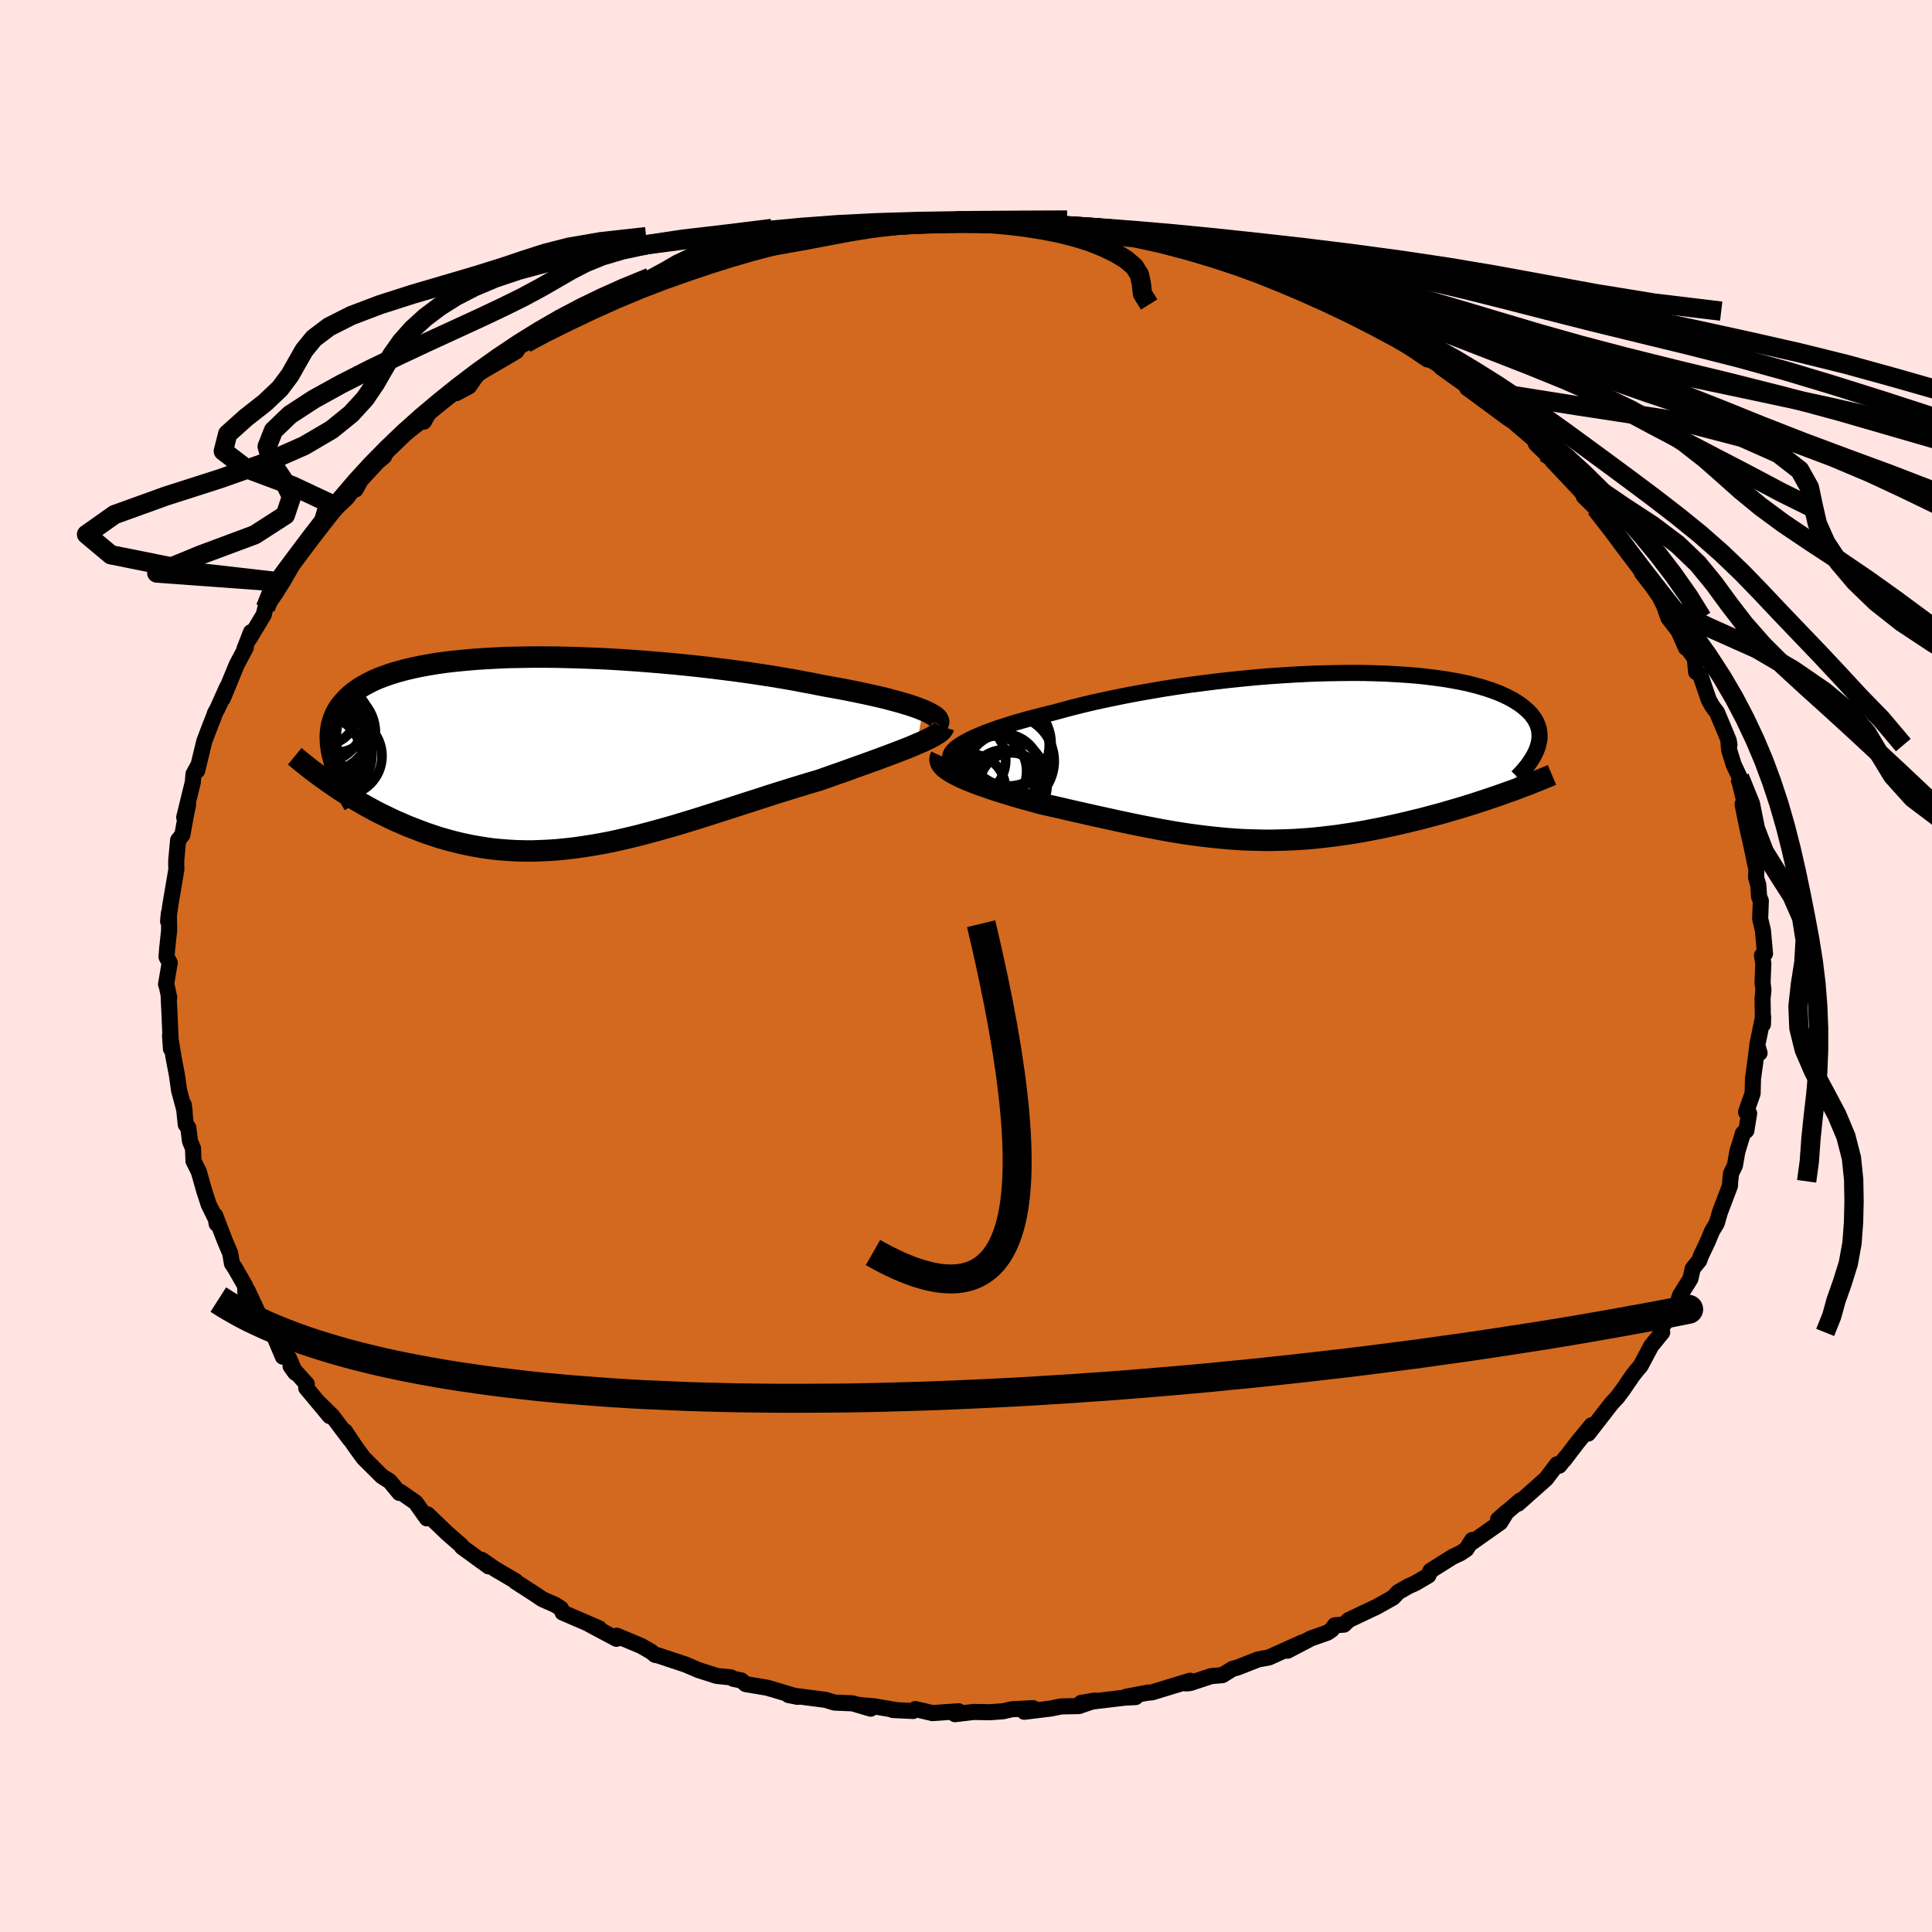 <svg xmlns="http://www.w3.org/2000/svg" width="500" height="500" viewBox="-100 -100 200 200"><defs><clipPath id="c"><path d="m38.39-4.34-.43-.17-.46-.17-.52-.17-.55-.17-.59-.17-.64-.17-.67-.18-.71-.17-.75-.17-.78-.17-.82-.17-.84-.17-.88-.17-.9-.16-.93-.17-.98-.2-1.03-.19-1.06-.2-1.11-.19-1.15-.19-1.18-.18-1.21-.18-1.24-.17-1.27-.16-1.29-.16-1.3-.15L13.77-9l-1.33-.13-1.34-.12-1.35-.11-1.34-.1-1.35-.09-1.34-.08-1.33-.06-1.32-.05-1.31-.04-1.29-.03-1.26-.01h-1.25l-1.22.02-1.19.02-1.16.05-1.13.06-1.1.07-1.06.09-1.03.1-.98.11-.95.13-.91.15-.86.16-.82.17-.79.19-.74.2-.69.21-.66.23-.61.23-.58.25-.53.27-.49.27-.46.28-.42.3-.38.3-.35.32-.31.32-.29.33-.25.33-.23.35-.19.36-.16.37-.13.37-.11.39-.07.4-.05.4-.02.41.01.43.03.43.06.43.08.45.11.45-.11 2.81.45.31.46.3.46.3.48.3.49.3.5.3.51.29.52.29.53.29.54.28.56.27.56.27.57.27.59.25.59.26.62.24.62.24.64.24.65.22.66.22.68.2.69.19.71.18.71.16.73.15.75.13.75.12.77.1.78.07.8.06.8.04.82.02h.83l.84-.03.86-.04.86-.06.88-.09.88-.1.9-.13.9-.14.92-.16.93-.18.93-.2.94-.22.96-.23.95-.25.97-.26.97-.27.98-.28.99-.3.99-.3.99-.31 1-.32 1-.32 1-.32 1.01-.33 1-.32 1-.32 1-.33 1-.31.99-.31.98-.3.98-.3.96-.28.8-.28.79-.28.77-.27.77-.27.74-.27.73-.26.72-.26.69-.25.67-.25.65-.24.63-.24.6-.23.57-.22.54-.22.5-.22"/></clipPath><clipPath id="b"><path d="m-35.1-1.08.34-.22.4-.23.45-.24.5-.23.54-.23.59-.24.63-.23.67-.24.72-.23.75-.24.79-.23.82-.23.85-.22.89-.23.91-.22.98-.27 1.03-.27 1.07-.27 1.11-.26 1.15-.25 1.19-.25 1.21-.24 1.24-.23L-15-6.8l1.29-.22 1.3-.2 1.32-.19 1.33-.17 1.33-.17 1.34-.15 1.34-.14 1.34-.13 1.33-.11 1.32-.09 1.3-.08 1.3-.07 1.27-.05 1.25-.03 1.23-.02 1.2-.01 1.17.01 1.15.03 1.11.04 1.07.06 1.04.07 1.01.08.96.1.93.12.89.12.84.14.8.15.77.16.72.18.67.18.64.2.6.2.55.21.52.22.48.23.44.23.4.24.37.24.34.25.3.25.28.26.25.25.21.27.19.26.15.27.13.27.1.28.08.28.04.28.02.29v.28l-.03.29-.06.29-.07.29-.1.29-3.49 4.65-.56.2-.57.19-.58.2-.59.19-.6.2-.61.19-.61.19-.63.19-.63.18-.64.19-.64.18-.65.17-.66.18-.66.17-.68.16-.68.17-.69.16-.7.16-.7.15-.72.15-.72.14-.72.14-.73.13-.74.12-.74.11-.74.11-.74.09-.75.09-.75.08-.76.07-.75.05-.76.05-.76.03-.76.02-.76.02h-.77l-.76-.02-.77-.02-.77-.03-.77-.05-.78-.06-.78-.07-.78-.08-.79-.09-.79-.1-.8-.11-.8-.12-.8-.13-.81-.14-.82-.15-.82-.16-.83-.16-.84-.17-.85-.18-.85-.18-.85-.19-.87-.19-.87-.19-.87-.2-.89-.2-.88-.2-.89-.21-.89-.2-.9-.2-.68-.19-.67-.19-.67-.18-.66-.19-.64-.2-.63-.19-.61-.19-.6-.2-.57-.2-.56-.19-.53-.2-.51-.2-.48-.2-.45-.2-.41-.2"/></clipPath><linearGradient id="d" x1="0%" x2="100%" y1="0%" y2="0%"><stop offset="0%" style="stop-color:[object Object];stop-opacity:1"/><stop offset="49.3%" style="stop-color:[object Object];stop-opacity:1"/><stop offset="100%" style="stop-color:[object Object];stop-opacity:1"/></linearGradient><filter id="a"><feTurbulence baseFrequency=".05" numOctaves="3" result="noise" type="noise"/><feDisplacementMap in="SourceGraphic" in2="noise" scale="2"/></filter></defs><rect width="100%" height="100%" x="-100" y="-100" fill="#FFE4E1"/><path fill="#D2691E" stroke="#000" stroke-linejoin="round" stroke-width="1.667" d="m82.54-.27-.08 2.01.09.71-.09.93.04 2.66.02-.79-.61 2.94.24.82-.23-.78-.22 1.75-.23 1.68-.04 1.53-.68 1.93.32.14-.29 1.78-.35.28-.58 1.89-.25 1.44-.4.82-.09.82-.03.48-1.04 2.74-.32 1.12-.48.79-.49 1.17-.67 1.41-.17.48-.68.84-.24 1.06-1.08 1.73-.43 1.37-.7 1.09.48-.84-1.3 1.73.11.47-1.14 1.4-1.1 2.07-.33.38-.48.6-1.01 1.48-.58.78-.61.65-2.41 3.11.35-.86-1.48 1.8-1.38 1.81.2-.3-.69.88-.22-.15-1.14 1.5-2.9 2.58.23-.33-2.3 1.97.92-.82-.7 1.13-2.88 2.03-.02-.22-.61.96-.6.4-.81.38-2.29 1.44-.23.5-1.38.81-.64.28-1.09.62-.55.58-1.68.94-2.91 1.38-.48.47-.95.07-.3.44-.46.32-1.71.6-2.42 1.27 1.51-.85-3.45 1.55-1.1.2-2.14.84-.52.14-1.05.65-1.15.1-2.19.72-.41.04.41-.28-3.94 1.2-.47.04-2.19.41.96.04-1.14.06-4.5.54 1.43-.24-1.66.57-1.84.04-1.1.22-2.72.33.91-.37-2.19.11-.92.21-1.4.1-1.63-.03-1.94.23.38-.3-2.71.19-1.78-.42-.23.2-2.1-.1h.32l-2.18-.37-1.59-.15 1.16.38-1.86-.55-1.88-.08-.92-.28-3.84-.5.95.19-2.04-.62-1.13-.33-2.21-.37-.46-.38-.83-.17-.25-.15-1.46-.15-1.91-.61-1.3-.56-2.8-.93-.38-.08-.39-.32-.46-.27-.6-.34-2.51-1.05-.03.32-2.78-1.48.98.39-3.78-1.63-.16-.41-.57-.37-1.36-.6-.74-.5-2.03-1.31v-.06l-2.19-1.29-1.33-.92.72.68-2.76-2.01-.07-.15-1.48-1.29-2.01-1.93-.07.41-.32-.45-.84-1.19-1.58-1.1-.1.11-1-1.21-.82-.52-1.9-1.89-.9-1.24-1.02-1.53.54.88-1.87-2.48-1.45-1.42 1.2 1.45-2.43-2.91.06-.4-1.68-1.85.49.68-.65-1.51-.64-.16-.86-2.04-.72-1-.49-.42-1.6-3.43-.22.17v-.59l-1.05-1.84-.33-.49-.18-1.07-.56-1.31-.99-2.59.15.86.27.23-1.1-2.24-.45-1.38-.57-2.01-.55-1.1-.05-1.31-.31-.74-.18-1.41-.26-.32-.21-2.05.09.64-.57-2.12-.23-1.62-.32-1.67-.39-2.38.1 1.37-.16-3.77-.08-1.59.06.05-.32-1.47-.01.1.38-2.24-.33-.6.07-.9.2-1.87-.03-1.75-.08.83.23-1.67.63-3.7-.02-.48.01-.53.19-2.02.44-.55.38-2.11.21-1-.4 1.3.89-3.63.07-.85.52-.95-.14.6.74-3.05.57-1.5.43-1.09.11-.33.26-.47.97-2.17-.43 1.15 1.45-3.52.94-1.77-.15.16.68-1.75-.18.69 1.5-2.49.17-.7 1.19-1.74.47-.94-.37.76.53-.83 1.08-1.88.57-.78 1.56-2.19.23-.47.72-.76 1.17-1.37 1.29-1.2 1-1.38-.1.51.54-.98 1.76-1.9.65-.54.02-.15.96-1.27 2.82-2.2.32.02.39-.71.14-.25 3.12-2.45-.3.46 1.32-.7.86-1.24.66-.42 2.29-1.33 1.1-.65.34-.53.63-.3 1.45-.83-.02-.02 3.45-1.7-.71.04 3.25-1.62-1.31.75 2.36-.95 1.2-.83 1.25-.39 2.01-.76 1.02-.51-.15.06 2.67-1.01.58-.19.87-.24 1.67-.48.9-.42-.51.03 2.85-.56 1.88-.52.09-.12 1.29-.18 1.38-.39 1.16-.19 1.2-.06 1.75-.51 2.23-.28.36-.18 1.82-.2.27-.06 1.58-.16.35.13 1.64-.05 2.56-.19.51-.09 2.77.09-.82-.25 2.6.04 1.38.13 1.25.14.33-.22.93.34 3.8.38.6-.19-.24.24 1.86.12 1.02.12 1.55.08 1.28.56-.59-.51.81.45 1.87.11 1.68.29 2.41.93 2.35.66-.99-.64 1.89.93 1.63.15 1.1.53.83.2.49.35 2.17.52 1.26.92.11-.06 2.54 1.06-.42-.28 3.16 1.48.66.38 1.06.31 1.1.71 2.73 1.31-.65-.25 1.63.99 1.02.7 2.28 1.54-1.39-1.12.97.59 2.82 1.88-.99-.53 2.24 1.6.85.62-.39-.08 2.61 1.92 1.58 1.17.57.37 2.19 1.88.17.43 1.42 1.38-.49-.47 1.9 1.92-1.17-1.11 2.9 3.08.9 1.1-.52-.47 1.21 1.19.03.03.82 1.27 1.62 1.78.88 1.22-.59-.6 1.95 2.51.11.53 1.08 1.39.76 1.1.47.95.43 1.22 1.04 1.35.78 1.75.07-.07.85 1.14.13 1.44.41.24.9 2.64.38.67.48.64 1.21 2.9.07.47-.1-.31.07.82.47 1.52.61 1.3-.03.34.69 2.87-.35-.42.5 2.48.44 1.93.31 1.5.18.85-.03.85.23.76.08 1.2.18.43-.07 1.86.29 1.22.21 2.39-.31.18.14.83-.08 2.01" filter="url(#a)"/><path fill="#fff" d="m-35.1-1.08.34-.22.4-.23.45-.24.5-.23.54-.23.59-.24.63-.23.67-.24.72-.23.75-.24.79-.23.82-.23.85-.22.89-.23.91-.22.98-.27 1.03-.27 1.07-.27 1.11-.26 1.15-.25 1.19-.25 1.21-.24 1.24-.23L-15-6.8l1.29-.22 1.3-.2 1.32-.19 1.33-.17 1.33-.17 1.34-.15 1.34-.14 1.34-.13 1.33-.11 1.32-.09 1.3-.08 1.3-.07 1.27-.05 1.25-.03 1.23-.02 1.2-.01 1.17.01 1.15.03 1.11.04 1.07.06 1.04.07 1.01.08.96.1.93.12.89.12.84.14.8.15.77.16.72.18.67.18.64.2.6.2.55.21.52.22.48.23.44.23.4.24.37.24.34.25.3.25.28.26.25.25.21.27.19.26.15.27.13.27.1.28.08.28.04.28.02.29v.28l-.03.29-.06.29-.07.29-.1.29-3.49 4.65-.56.2-.57.19-.58.2-.59.19-.6.2-.61.19-.61.19-.63.19-.63.18-.64.19-.64.18-.65.17-.66.18-.66.17-.68.16-.68.17-.69.16-.7.16-.7.15-.72.15-.72.14-.72.14-.73.13-.74.12-.74.11-.74.11-.74.09-.75.09-.75.08-.76.07-.75.05-.76.05-.76.03-.76.02-.76.02h-.77l-.76-.02-.77-.02-.77-.03-.77-.05-.78-.06-.78-.07-.78-.08-.79-.09-.79-.1-.8-.11-.8-.12-.8-.13-.81-.14-.82-.15-.82-.16-.83-.16-.84-.17-.85-.18-.85-.18-.85-.19-.87-.19-.87-.19-.87-.2-.89-.2-.88-.2-.89-.21-.89-.2-.9-.2-.68-.19-.67-.19-.67-.18-.66-.19-.64-.2-.63-.19-.61-.19-.6-.2-.57-.2-.56-.19-.53-.2-.51-.2-.48-.2-.45-.2-.41-.2" filter="url(#a)" transform="translate(34.36 -21.71)"/><path fill="#fff" d="m38.39-4.34-.43-.17-.46-.17-.52-.17-.55-.17-.59-.17-.64-.17-.67-.18-.71-.17-.75-.17-.78-.17-.82-.17-.84-.17-.88-.17-.9-.16-.93-.17-.98-.2-1.03-.19-1.06-.2-1.11-.19-1.15-.19-1.18-.18-1.21-.18-1.24-.17-1.27-.16-1.29-.16-1.3-.15L13.77-9l-1.33-.13-1.34-.12-1.35-.11-1.34-.1-1.35-.09-1.34-.08-1.33-.06-1.32-.05-1.31-.04-1.29-.03-1.26-.01h-1.25l-1.22.02-1.19.02-1.16.05-1.13.06-1.1.07-1.06.09-1.03.1-.98.11-.95.13-.91.15-.86.16-.82.17-.79.19-.74.2-.69.21-.66.23-.61.23-.58.25-.53.27-.49.27-.46.28-.42.3-.38.3-.35.32-.31.32-.29.33-.25.33-.23.35-.19.36-.16.37-.13.37-.11.39-.07.4-.05.4-.02.41.01.43.03.43.06.43.08.45.11.45-.11 2.81.45.31.46.3.46.3.48.3.49.3.5.3.51.29.52.29.53.29.54.28.56.27.56.27.57.27.59.25.59.26.62.24.62.24.64.24.65.22.66.22.68.2.69.19.71.18.71.16.73.15.75.13.75.12.77.1.78.07.8.06.8.04.82.02h.83l.84-.03.86-.04.86-.06.88-.09.88-.1.9-.13.9-.14.92-.16.93-.18.93-.2.94-.22.96-.23.95-.25.97-.26.97-.27.98-.28.99-.3.99-.3.99-.31 1-.32 1-.32 1-.32 1.01-.33 1-.32 1-.32 1-.33 1-.31.99-.31.98-.3.98-.3.96-.28.8-.28.79-.28.77-.27.77-.27.74-.27.73-.26.72-.26.69-.25.67-.25.65-.24.63-.24.6-.23.57-.22.54-.22.5-.22" filter="url(#a)" transform="translate(-42.85 -22.16)"/><g fill="none" stroke="#000" transform="translate(34.36 -21.71)"><path stroke-linejoin="round" stroke-width="1.667" d="m-35.37.9-.26-.16-.19-.18-.12-.18-.07-.19.01-.2.06-.2.12-.21.19-.22.23-.22.3-.22.34-.22.4-.23.45-.24.5-.23.54-.23.59-.24.63-.23.67-.24.72-.23.75-.24.79-.23.82-.23.85-.22.89-.23.91-.22.98-.27 1.03-.27 1.07-.27 1.11-.26 1.15-.25 1.19-.25 1.21-.24 1.24-.23L-15-6.8l1.29-.22 1.3-.2 1.32-.19 1.33-.17 1.33-.17 1.34-.15 1.34-.14 1.34-.13 1.33-.11 1.32-.09 1.3-.08 1.3-.07 1.27-.05 1.25-.03 1.23-.02 1.2-.01 1.17.01 1.15.03 1.11.04 1.07.06 1.04.07 1.01.08.96.1.93.12.89.12.84.14.8.15.77.16.72.18.67.18.64.2.6.2.55.21.52.22.48.23.44.23.4.24.37.24.34.25.3.25.28.26.25.25.21.27.19.26.15.27.13.27.1.28.08.28.04.28.02.29v.28l-.03.29-.06.29-.07.29-.1.29-.12.29-.14.29-.16.29-.18.29-.2.3-.21.29-.24.29-.25.29-.26.29-.28.29" filter="url(#a)"/><path stroke-linejoin="round" stroke-width="2.222" d="m-36.94-.03-.09.2-.02.2.04.2.09.2.16.2.2.21.26.2.3.2.34.2.38.2.41.2.45.2.48.2.51.2.53.2.56.19.57.2.6.2.61.19.63.19.64.2.66.19.67.18.67.19.68.19.9.2.89.2.89.21.88.2.89.2.87.2.87.19.87.19.85.19.85.18.85.18.84.17.83.16.82.16.82.15.81.14.8.13.8.12.8.11.79.1.79.09.78.08.78.07.78.06.77.05.77.03.77.02.76.02h.77l.76-.02.76-.02.76-.03.76-.05.75-.05.76-.07.75-.08.75-.09.74-.09.74-.11.74-.11.74-.12.73-.13.72-.14.72-.14.72-.15.7-.15.7-.16.69-.16.68-.17.68-.16.66-.17.66-.18.65-.17.64-.18.64-.19.63-.18.63-.19.61-.19.61-.19.6-.2.59-.19.58-.2.57-.19.56-.2.56-.2.54-.19.53-.2.52-.2.51-.19.49-.2.49-.19.48-.2.47-.19.45-.19" filter="url(#a)"/><circle cx="-30.869" cy="2.782" r="4.918" clip-path="url(#b)" filter="url(#a)"/><circle cx="-33.834" cy="3.357" r="3.56" clip-path="url(#b)" filter="url(#a)"/><circle cx="-29.634" cy="2.952" r="3.308" clip-path="url(#b)" filter="url(#a)"/><circle cx="-30.439" cy="2.877" r="3.538" clip-path="url(#b)" filter="url(#a)"/><circle cx="-29.949" cy="-1.128" r="4.21" clip-path="url(#b)" filter="url(#a)"/><circle cx="-32.024" cy="1.547" r="3.944" clip-path="url(#b)" filter="url(#a)"/><circle cx="-34.189" cy=".387" r="3.944" clip-path="url(#b)" filter="url(#a)"/><circle cx="-30.319" cy="-1.308" r="4.766" clip-path="url(#b)" filter="url(#a)"/><circle cx="-30.004" cy=".502" r="4.774" clip-path="url(#b)" filter="url(#a)"/><circle cx="-30.474" cy="1.467" r="3.782" clip-path="url(#b)" filter="url(#a)"/></g><g fill="none" stroke="#000" transform="translate(-42.85 -22.16)"><path stroke-linejoin="round" stroke-width="2.222" d="m39.9-2.88.09-.12.03-.13-.03-.14-.07-.14-.13-.15-.18-.15-.24-.15-.28-.16-.33-.16-.37-.16-.43-.17-.46-.17-.52-.17-.55-.17-.59-.17-.64-.17-.67-.18-.71-.17-.75-.17-.78-.17-.82-.17-.84-.17-.88-.17-.9-.16-.93-.17-.98-.2-1.03-.19-1.06-.2-1.11-.19-1.15-.19-1.18-.18-1.21-.18-1.24-.17-1.27-.16-1.29-.16-1.3-.15L13.77-9l-1.33-.13-1.34-.12-1.35-.11-1.34-.1-1.35-.09-1.34-.08-1.33-.06-1.32-.05-1.31-.04-1.29-.03-1.26-.01h-1.25l-1.22.02-1.19.02-1.16.05-1.13.06-1.1.07-1.06.09-1.03.1-.98.11-.95.13-.91.15-.86.16-.82.17-.79.19-.74.2-.69.21-.66.23-.61.23-.58.25-.53.27-.49.27-.46.28-.42.3-.38.3-.35.32-.31.32-.29.33-.25.33-.23.35-.19.36-.16.37-.13.37-.11.39-.07.4-.05.4-.02.41.01.43.03.43.06.43.08.45.11.45.12.46.15.47.17.48.19.48.21.49.23.49.25.5.26.51.29.51.29.51" filter="url(#a)"/><path stroke-linejoin="round" stroke-width="2.222" d="m40.54-2.59-.05.15-.11.16-.16.16-.21.17-.27.17-.31.18-.35.19-.4.19-.43.2-.48.2-.5.22-.54.22-.57.22-.6.23-.63.24-.65.24-.67.25-.69.25-.72.26-.73.26-.74.27-.77.27-.77.27-.79.28-.8.28-.96.28-.98.3-.98.3-.99.31-1 .31-1 .33-1 .32-1 .32-1.01.33-1 .32-1 .32-1 .32-.99.31-.99.3-.99.3-.98.28-.97.27-.97.26-.95.25-.96.23-.94.22-.93.2-.93.18-.92.16-.9.14-.9.13-.88.1-.88.09-.86.06-.86.04-.84.03h-.83l-.82-.02-.8-.04-.8-.06-.78-.07-.77-.1-.75-.12-.75-.13-.73-.15-.71-.16-.71-.18-.69-.19-.68-.2-.66-.22-.65-.22-.64-.24-.62-.24-.62-.24-.59-.26-.59-.25-.57-.27-.56-.27-.56-.27-.54-.28-.53-.29-.52-.29-.51-.29-.5-.3-.49-.3-.48-.3-.46-.3-.46-.3-.45-.31-.43-.3-.42-.3-.42-.3-.4-.3-.39-.29-.38-.3-.37-.29-.36-.29-.35-.29-.34-.28" filter="url(#a)"/><circle cx="-23.832" cy="-3.22" r="4.322" clip-path="url(#c)" filter="url(#a)"/><circle cx="-24.182" cy=".655" r="4.546" clip-path="url(#c)" filter="url(#a)"/><circle cx="-22.832" cy="-2.005" r="4.544" clip-path="url(#c)" filter="url(#a)"/><circle cx="-21.672" cy=".42" r="4.068" clip-path="url(#c)" filter="url(#a)"/><circle cx="-23.597" cy="-4.125" r="3.396" clip-path="url(#c)" filter="url(#a)"/><circle cx="-23.592" cy="-1.835" r="4.928" clip-path="url(#c)" filter="url(#a)"/><circle cx="-22.997" cy="-2.04" r="3.958" clip-path="url(#c)" filter="url(#a)"/><circle cx="-23.617" cy=".165" r="4.982" clip-path="url(#c)" filter="url(#a)"/><circle cx="-22.267" cy="-3.315" r="3.344" clip-path="url(#c)" filter="url(#a)"/><circle cx="-22.947" cy="-1.315" r="4.258" clip-path="url(#c)" filter="url(#a)"/></g><g fill="none" stroke="url(#d)" stroke-linejoin="round" stroke-width="2"><path d="m-22.74-74.1 1.05-.57 2.13-.5 2.69-.46 2.66-.41 2.41-.34 2.32-.27 2.45-.18 2.76-.12 3.09-.05 3.34.03 3.48.09 3.46.16 3.35.22 3.21.27 3.13.31 3.2.38 3.44.44 3.79.55 4.11.62 4.3.65 4.31.61 3.67.55" filter="url(#a)"/><path d="m-22.74-74.1 2.12-.57 2.42-.51 2.54-.46 2.52-.41 2.42-.34 2.37-.25 2.4-.19 2.49-.11 2.59-.03 2.67.03 2.71.1 2.7.17 2.67.23 2.62.28 2.59.34 2.59.4 2.63.48 2.7.55 2.77.62 2.85.69 2.91.75 2.96.83 2.99.92 2.96.99 2.92.98 2.83.82" filter="url(#a)"/><path d="m-25.59-73.54 3.15-.81 2-.58 2.16-.49 2.55-.44 2.78-.35 2.87-.28 2.92-.2 2.99-.13 3.07-.07h3.11l3.13.06 3.09.12 3.03.18 2.99.23 3.02.3 3.14.38 3.35.44 3.6.52 3.85.59 4.06.67 4.16.74 4.18.82 4.14.88 4.1.97 4.11 1.03 4.28 1.1 4.57 1.16 4.91 1.2 5.14 1.25 5.13 1.3 4.95 1.37 4.85 1.46 5.15 1.62 5.67 1.84 5.47 2.04 3.86 1.94" filter="url(#a)"/><path d="m-25.59-73.54 3.5-.8 2.56-.57 2.32-.5 2.27-.43 2.34-.37 2.5-.28 2.68-.21 2.85-.14 2.95-.08 3.01-.01 3.03.04 3.04.1 3.02.16 2.97.2 2.92.27 2.94.33 3.05.4 3.29.48 3.59.56 3.86.64 4.01.69 3.97.75 3.8.78 3.86.8 5.03.77" filter="url(#a)"/><path d="m-25.08-73.57 2.65-.54 3.06-.53 2.82-.5 2.42-.46 2.18-.41 2.12-.34 2.13-.26 2.15-.19 2.13-.12 2.09-.04 2.02.02 1.94.1 1.88.17 1.8.22 1.74.28 1.66.33 1.58.4 1.48.46 1.39.55 1.28.61 1.12.68.87.74.52.83.2.93.12 1.05.69 1.11" filter="url(#a)"/><path d="m-25.08-73.57 1.15-.54.37-.54 1.31-.51 2.52-.46 3.25-.4 3.45-.33 3.34-.26 3.19-.18 3.07-.1 3.04-.03 3.05.04 3.1.12 3.18.17 3.34.25 3.6.3 3.94.37 4.3.43 4.59.51 4.71.58 4.66.65 4.52.72 4.35.8 4.31.88 4.4.94 4.65 1.02 4.93 1.07 5.2 1.11 5.34 1.14 5.3 1.16 5.12 1.16 4.85 1.2 4.76 1.31 5.15 1.47 6.18 1.65 7.34 1.8 5.92 2.01" filter="url(#a)"/><path d="m-34.65-70.02 2.04-1.08 1.56-.85 1.24-.72 1.4-.66 1.83-.61 2.31-.56 2.72-.52 2.96-.46 3.04-.41 3-.35 2.95-.27 2.93-.21 3.02-.12 3.16-.06 3.34.02 3.49.08 3.59.16 3.66.21 3.74.28 3.87.33 4.11.4 4.45.47 4.82.54 5.07.62 5.14.69 5.04.75 4.94.83 5.02.92 5.39.99 6.09.99 6.91.83" filter="url(#a)"/><path d="m-45.57-64.47 1.92-1.03 2.4-1.19 2.51-1.2 2.54-1.14 2.51-1.05 2.46-.94 2.37-.84 2.29-.77 2.23-.7 2.23-.65 2.26-.59 2.32-.54 2.36-.48 2.4-.41 2.42-.35 2.46-.27 2.5-.2 2.53-.14 2.46-.09 2.23-.02 1.9.07 1.41.12" filter="url(#a)"/><path d="m-66.55-45.89.61-2.04-3.79-1.78-4.79-1.79-2.36-1.8.45-1.77 1.87-1.68 2-1.57 1.54-1.46 1.04-1.39.74-1.31.72-1.26 1-1.23 1.57-1.19 2.31-1.17 2.98-1.13 3.4-1.09 3.44-1.01 3.16-.93 2.69-.84 2.26-.76 2.14-.69 2.47-.63 3.31-.57 4.68-.52M80.08-19.54l1.13 2.79.51 2.54.92 2.39 1.42 2.29 1.44 2.25 1 2.27.37 2.3-.13 2.3-.36 2.3-.25 2.27.09 2.25.55 2.24.97 2.25 1.21 2.25 1.2 2.26.94 2.24.57 2.23.23 2.22.04 2.21-.05 2.2-.16 2.17-.38 2.1-.62 1.99-.65 1.84-.45 1.63-.68 1.69" filter="url(#a)"/><path d="m-70.87-39.74-12.9-.94 4.5-1.86 5.64-2.1 3.17-2.04.64-1.91-.89-1.8-1.16-1.71-.47-1.68.65-1.65 1.7-1.63 2.45-1.6 2.84-1.57 2.99-1.52 3-1.45 2.94-1.38 2.83-1.3 2.65-1.22 2.41-1.14 2.12-1.05 1.83-.99 1.58-.91 1.45-.84 1.49-.77 1.71-.7 2.13-.63 2.74-.58 3.5-.53 4.3-.5 4.93-.61" filter="url(#a)"/><path d="m-70.87-39.74-8.28-.95-9.37-1.88-2.52-2.11 2.9-2.05 5.32-1.92 5.62-1.8 4.88-1.73 3.81-1.68 2.83-1.66 2.03-1.64 1.46-1.6 1.06-1.57.87-1.51.84-1.44.97-1.37 1.15-1.29 1.33-1.21 1.5-1.13 1.67-1.05 1.88-.97 2.13-.9 2.47-.83 2.83-.76 3.23-.7 3.6-.63 3.9-.58 4.05-.53 4.03-.47 3.88-.41 3.73-.35 3.75-.28 4-.2 4.49-.14 5.06-.08 5.42-.04 4.82-.02" filter="url(#a)"/><path d="m-72.53-37.06.77-1.91 1.16-1.66 1.39-1.87 1.51-2 1.54-1.99 1.54-1.9 1.53-1.79 1.57-1.71 1.63-1.66 1.71-1.64 1.81-1.62 1.9-1.6 1.97-1.58 2.03-1.54 2.08-1.48 2.11-1.41 2.14-1.33 2.17-1.25 2.14-1.13 2.12-1.03 2.23-1 2.75-1.13M72.28-37.26 77-35.01l4.86 2.17 3.76 2.2 3.21 2.2 2.6 2.16 1.82 2.15 1.3 2.18 1.37 2.25L98-17.39l3.11 2.35 4.07 2.35 4.6 2.33 4.62 2.32 4.28 2.3 3.92 2.3 3.8 2.3 3.94 2.3 4.17 2.29 4.35 2.24 4.44 2.22 4.39 2.23 4.05 2.28 3.42 2.35 2.86 2.34 2.9 2.21 4.61 2.15" filter="url(#a)"/><path d="m65.18-47.41 1.81 2.33 1.52 2.04 1.64 2.16 1.74 2.24 1.76 2.23 1.68 2.2 1.55 2.18 1.4 2.16 1.25 2.14 1.12 2.14 1.01 2.14.92 2.17.82 2.21.75 2.27.67 2.32.6 2.36.54 2.35.49 2.35.46 2.33.43 2.31.37 2.31.28 2.3.18 2.29.09 2.27v2.28l-.09 2.28-.19 2.28-.27 2.31-.24 2.34-.17 2.36-.28 2.05" filter="url(#a)"/><path d="m59.93-53.15 2.66 1.65 2.7 2.04 2.86 1.95 2.92 1.91 2.6 1.96 2.09 2 1.68 2.05 1.53 2.09 1.62 2.11 1.89 2.15 2.17 2.17 2.36 2.17 2.43 2.19 2.42 2.21 2.4 2.23 2.43 2.26 2.45 2.31 2.38 2.33 2.12 2.35 1.61 2.34.96 2.34.3 2.33-.18 2.33-.4 2.33-.36 2.31-.14 2.31.16 2.27.56 2.25 1.08 2.25 1.66 2.3 2.13 2.37 2.15 2.35 1.75 2.24 1.46 2.17M52.27-59.75l10.86 1.73 11 1.68 6.24 1.63 3.73 1.66 2.21 1.72 1 1.8.39 1.86.44 1.91.87 1.95 1.32 2 1.72 2.03 2.15 2.08 2.67 2.11 3.22 2.13 3.64 2.16 3.75 2.17 3.54 2.19 3.12 2.21 2.71 2.23 2.46 2.26 2.51 2.3 2.77 2.33 3.13 2.35 3.39 2.35 3.42 2.34 3.22 2.34 2.96 2.32 2.73 2.34 2.48 2.34 2.05 2.32 1.47 2.27 1.32 2.16 2.29 2.12 3.72 2.4 1.6 3.08" filter="url(#a)"/><path d="m15.64-75.57 1.79.18 2.7.57 2.7.7 2.55.75 2.5.79 2.57.85 2.66.94 2.73 1.01 2.72 1.07 2.64 1.12 2.52 1.15 2.39 1.17 2.29 1.22 2.24 1.25 2.21 1.33 2.22 1.4 2.22 1.48 2.24 1.55 2.26 1.61 2.29 1.67 2.33 1.71 2.38 1.76 2.42 1.81 2.41 1.86 2.36 1.91 2.22 1.95 2.09 2 1.98 2.04 1.96 2.08 2.03 2.12 2.08 2.17 2.08 2.22 2.09 2.26 2.24 2.3 2.28 2.7" filter="url(#a)"/><path d="m14.36-76.13 3 .26 2.71.53 3.5.64 3.94.68 3.81.72 3.39.79 3.02.85 2.83.93 2.81 1 2.96 1.08 3.23 1.13 3.62 1.19 4.17 1.23 4.89 1.29 5.73 1.35 6.58 1.43 7.24 1.53 7.56 1.62 7.5 1.71 7.15 1.73 6.72 1.71 6.44 1.62 6.35 1.52 6.19 1.47 5.45 1.52 3.87 1.61 2.66 1.25" filter="url(#a)"/><path d="m12.81-76.21 3.09.43 2.58.42 2.57.56 2.37.65 2.24.72 2.31.77 2.57.84 2.92.91 3.27.98 3.55 1.05 3.7 1.1 3.7 1.13 3.53 1.14 3.24 1.16 2.92 1.2 2.67 1.25 2.6 1.34 2.69 1.46 2.87 1.54 2.99 1.6 3.06 1.61 3.12 1.63 3.39 1.76 3.7 1.96 3.15 1.56" filter="url(#a)"/><path d="m11.79-76.33 2.6.2 3.14.35 2.9.51 2.45.61 2.32.67 2.49.74 2.78.8 3.03.87 3.19.94 3.35 1.02 3.56 1.09 3.85 1.15 4.2 1.2 4.51 1.26 4.67 1.33 4.64 1.39 4.45 1.47 4.23 1.55 4.1 1.61 4.13 1.67 4.3 1.68 4.47 1.67 4.51 1.66 4.27 1.65 3.74 1.67 3.02 1.73 2.41 1.82 2.23 1.93 2.69 2.06 3.69 2.14 4.64 2.18 4.93 2.16 4.33 2.14 3.73 2.25 4.58 2.61 7.24 3.21" filter="url(#a)"/><path d="m11.79-76.33 2.07.2 2.05.34 2.33.51 2.47.6 2.5.67 2.43.73 2.38.79 2.35.86 2.35.94 2.37 1.01 2.38 1.07 2.39 1.14 2.36 1.2 2.32 1.24 2.27 1.3 2.26 1.37 2.24 1.46 2.25 1.53 2.24 1.62 2.2 1.68 2.12 1.71 1.98 1.68 1.79 1.64 1.62 1.59 1.52 1.57 1.48 1.62 1.53 1.73 1.58 1.91 1.61 2.1 1.59 2.26 1.38 2.22" filter="url(#a)"/><path d="m11.79-76.33 2.26.2 2.61.35 2.83.51 2.7.61 2.54.67 2.54.74 2.65.8 2.8.87 2.92.94 3 1.02 3.06 1.09 3.12 1.15 3.19 1.2 3.29 1.26 3.43 1.33 3.56 1.39 3.62 1.47 3.56 1.55 3.35 1.61 2.97 1.67 2.54 1.68 2.14 1.67 1.89 1.66 1.85 1.65 2.03 1.67 2.34 1.73 2.7 1.82 2.94 1.93 3.03 2.06 3 2.14 2.95 2.18 2.94 2.16 2.86 2.14 2.54 2.25 2.22 2.61 1.96 3.21" filter="url(#a)"/><path d="m9.93-76.45 2.67.32 2.76.36 3.25.45 3.66.55 3.8.65 3.77.71 3.68.78 3.61.84 3.6.92 3.62.99 3.66 1.05 3.72 1.09 3.77 1.13 3.91 1.16 4.19 1.18 4.63 1.22 5.18 1.29 5.61 1.36 5.78 1.46 5.69 1.54 5.53 1.6 5.67 1.64 6.25 1.67 6.95 1.73 7.09 1.78 6.29 1.81 5.45 1.87 6.27 2.01 8.49 2.06" filter="url(#a)"/><path d="m5.77-76.88 3.84.23 3.44.25 2.69.3 2.2.39 2.21.49 2.54.58 2.97.65 3.39.72 3.72.79 3.92.86 3.95.94 3.78 1 3.45 1.08 3.05 1.13 2.73 1.19 2.63 1.25 2.8 1.31 3.23 1.38 3.83 1.45 4.41 1.54 4.84 1.62 5.01 1.67 4.87 1.69 4.46 1.68 3.91 1.65 3.45 1.61 3.31 1.6 3.63 1.65 4.29 1.76 4.93 1.93 5.02 2.1 4.43 2.28 4.08 2.45 7.17 2.72" filter="url(#a)"/></g><path fill="none" stroke="#000" stroke-linejoin="round" stroke-width="3" d="M-9.63 29.66Q12.76 42.435 1.565-4.378" filter="url(#a)"/><path fill="#D77F8C" stroke="#000" stroke-linejoin="round" stroke-width="3" d="m-77.4 34.53.75.48.79.46.81.46.85.44.88.42.91.42.94.4.97.39 1 .38 1.02.37 1.06.35 1.08.34 1.11.33 1.13.32 1.16.31 1.19.29 1.21.29 1.23.27 1.26.26 1.28.25 1.3.24 1.33.23 1.35.22 1.37.2 1.39.2 1.41.19 1.43.17 1.44.17 1.47.16 1.49.14 1.5.14 1.52.12 1.53.12 1.55.11 1.57.1 1.58.09 1.6.07 1.61.07 1.62.07 1.64.05 1.64.04 1.66.04 1.68.02 1.68.02 1.69.01h1.7l1.71-.01 1.72-.01 1.73-.02 1.73-.03 1.75-.04 1.74-.05 1.76-.05 1.76-.06 1.76-.07 1.77-.08 1.78-.08 1.78-.09 1.78-.09 1.78-.11 1.78-.11 1.79-.11 1.78-.13 1.79-.12 1.79-.14 1.78-.14 1.79-.15 1.78-.15 1.78-.16 1.78-.16 1.77-.18 1.77-.17 1.77-.18 1.76-.19 1.76-.19 1.75-.2 1.74-.2 1.74-.2 1.72-.21 1.73-.22 1.71-.22 1.7-.22 1.69-.23 1.69-.24 1.67-.23 1.66-.24 1.65-.25 1.64-.25 1.63-.25 1.61-.25 1.6-.26 1.58-.26 1.57-.27 1.56-.27 1.53-.27 1.53-.28 1.5-.27 1.49-.28 1.47-.28 1.45-.29-1.45.29-1.47.28-1.49.28-1.5.27-1.53.28-1.53.27-1.56.27-1.57.27-1.58.26-1.6.26-1.61.25-1.63.25-1.64.25-1.65.25-1.66.24-1.67.23-1.69.24-1.69.23-1.7.22-1.71.22-1.73.22-1.72.21-1.74.2-1.74.2-1.75.2-1.76.19-1.76.19-1.77.18-1.77.17-1.77.18-1.78.16-1.78.16-1.78.15-1.79.15-1.78.14-1.79.14-1.79.12-1.78.13-1.79.11-1.78.11-1.78.11-1.78.09-1.78.09-1.78.08-1.77.08-1.76.07-1.76.06-1.76.05-1.74.05-1.75.04-1.73.03-1.73.02-1.72.01-1.71.01h-1.7l-1.69-.01-1.68-.02-1.68-.02-1.66-.04-1.64-.04-1.64-.05-1.62-.07-1.61-.07-1.6-.07-1.58-.09-1.57-.1-1.55-.11-1.53-.12-1.52-.12-1.5-.14-1.49-.14-1.47-.16-1.44-.17-1.43-.17-1.41-.19-1.39-.2-1.37-.2-1.35-.22-1.33-.23-1.3-.24-1.28-.25-1.26-.26-1.23-.27-1.21-.29-1.19-.29-1.16-.31-1.13-.32-1.11-.33-1.08-.34-1.06-.35-1.02-.37-1-.38-.97-.39-.94-.4-.91-.42-.88-.42-.85-.44-.81-.46-.79-.46" filter="url(#a)"/></svg>